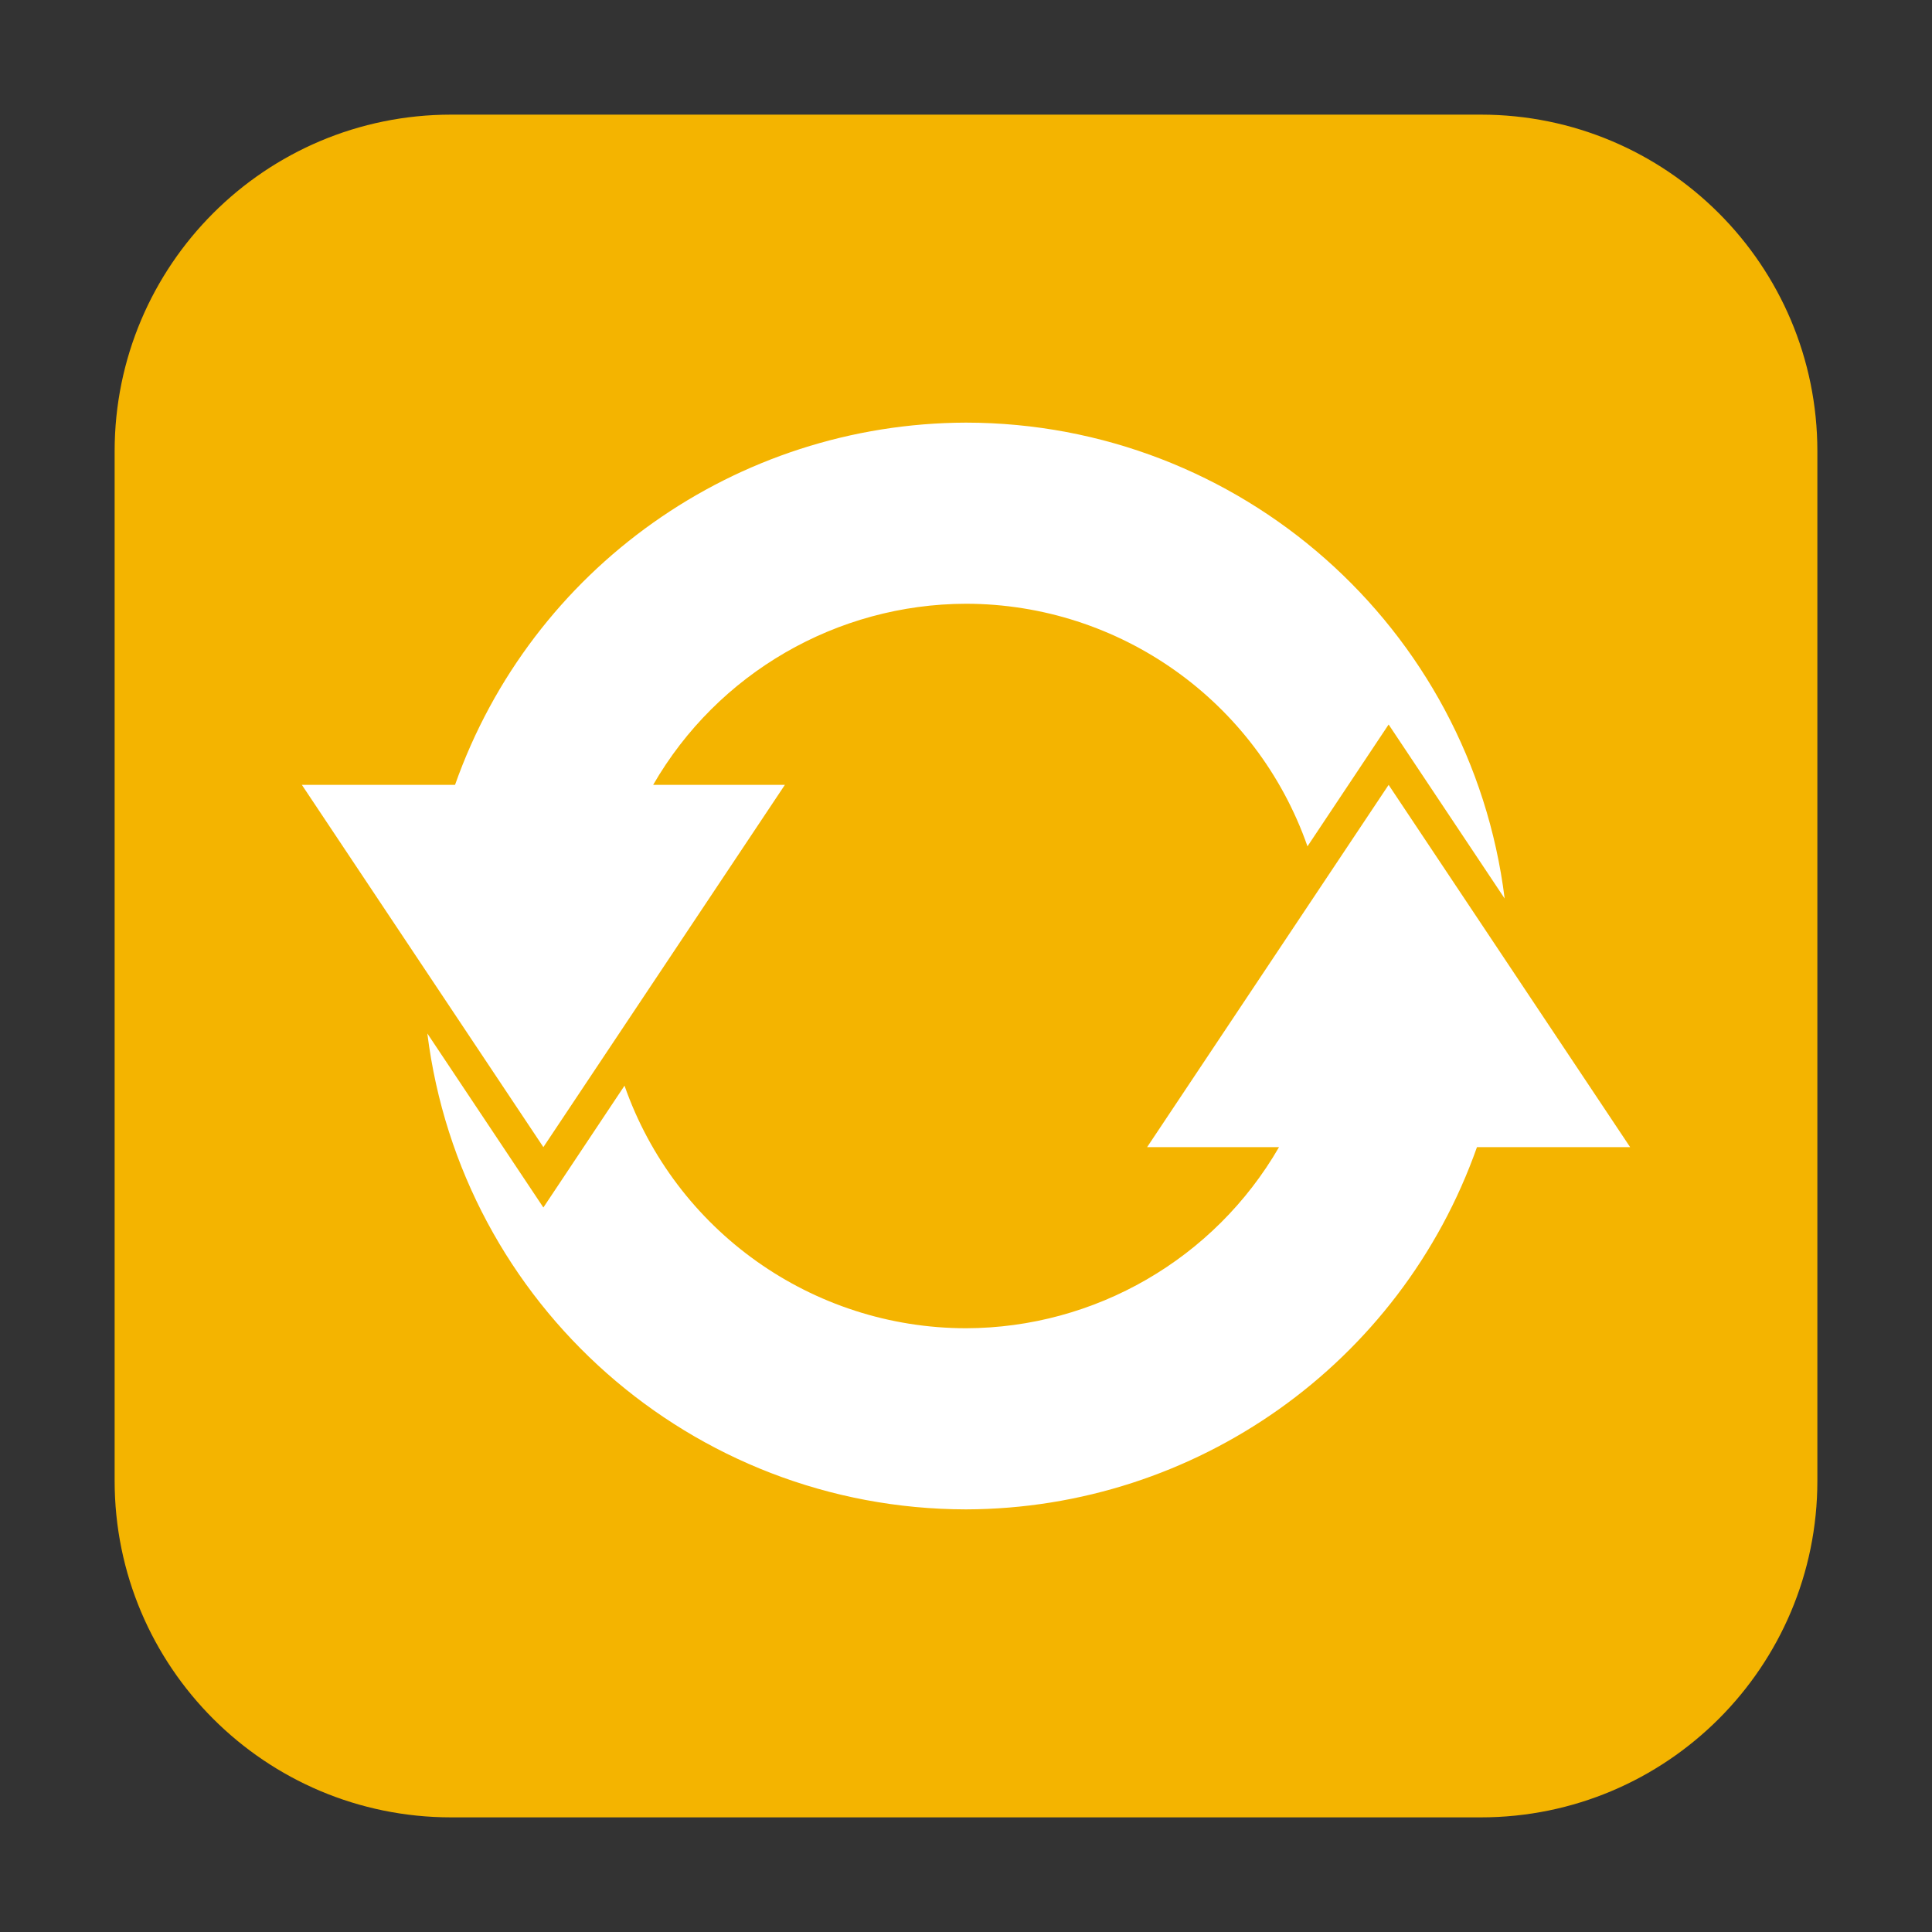 <svg height="48pt" viewBox="0 0 48 48" width="48pt" xmlns="http://www.w3.org/2000/svg"><rect x="0" y="0" width="48" height="48" fill="#333333" stroke="none"/><path d="m11.211 2.848h25.578c4.621 0 8.363 3.742 8.363 8.363v25.578c0 4.621-3.742 8.363-8.363 8.363h-25.578c-4.621 0-8.363-3.742-8.363-8.363v-25.578c0-4.621 3.742-8.363 8.363-8.363zm0 0" fill="#f4b400" fill-rule="evenodd"/><path d="m24 10.5c-5.707.016-10.793 3.617-12.695 9h-3.805l6 9 6-9h-3.273c1.602-2.777 4.566-4.492 7.773-4.5 3.82.004 7.223 2.422 8.484 6.027l2.016-3.027 2.883 4.324c-.844-6.75-6.578-11.816-13.383-11.824zm10.5 9-6 9h3.277c-1.605 2.777-4.57 4.492-7.777 4.5-3.82-.004-7.223-2.422-8.484-6.027l-2.016 3.027-2.883-4.324c.844 6.75 6.578 11.816 13.383 11.824 5.707-.016 10.793-3.617 12.695-9h3.805zm0 0" fill="#fff"/></svg>